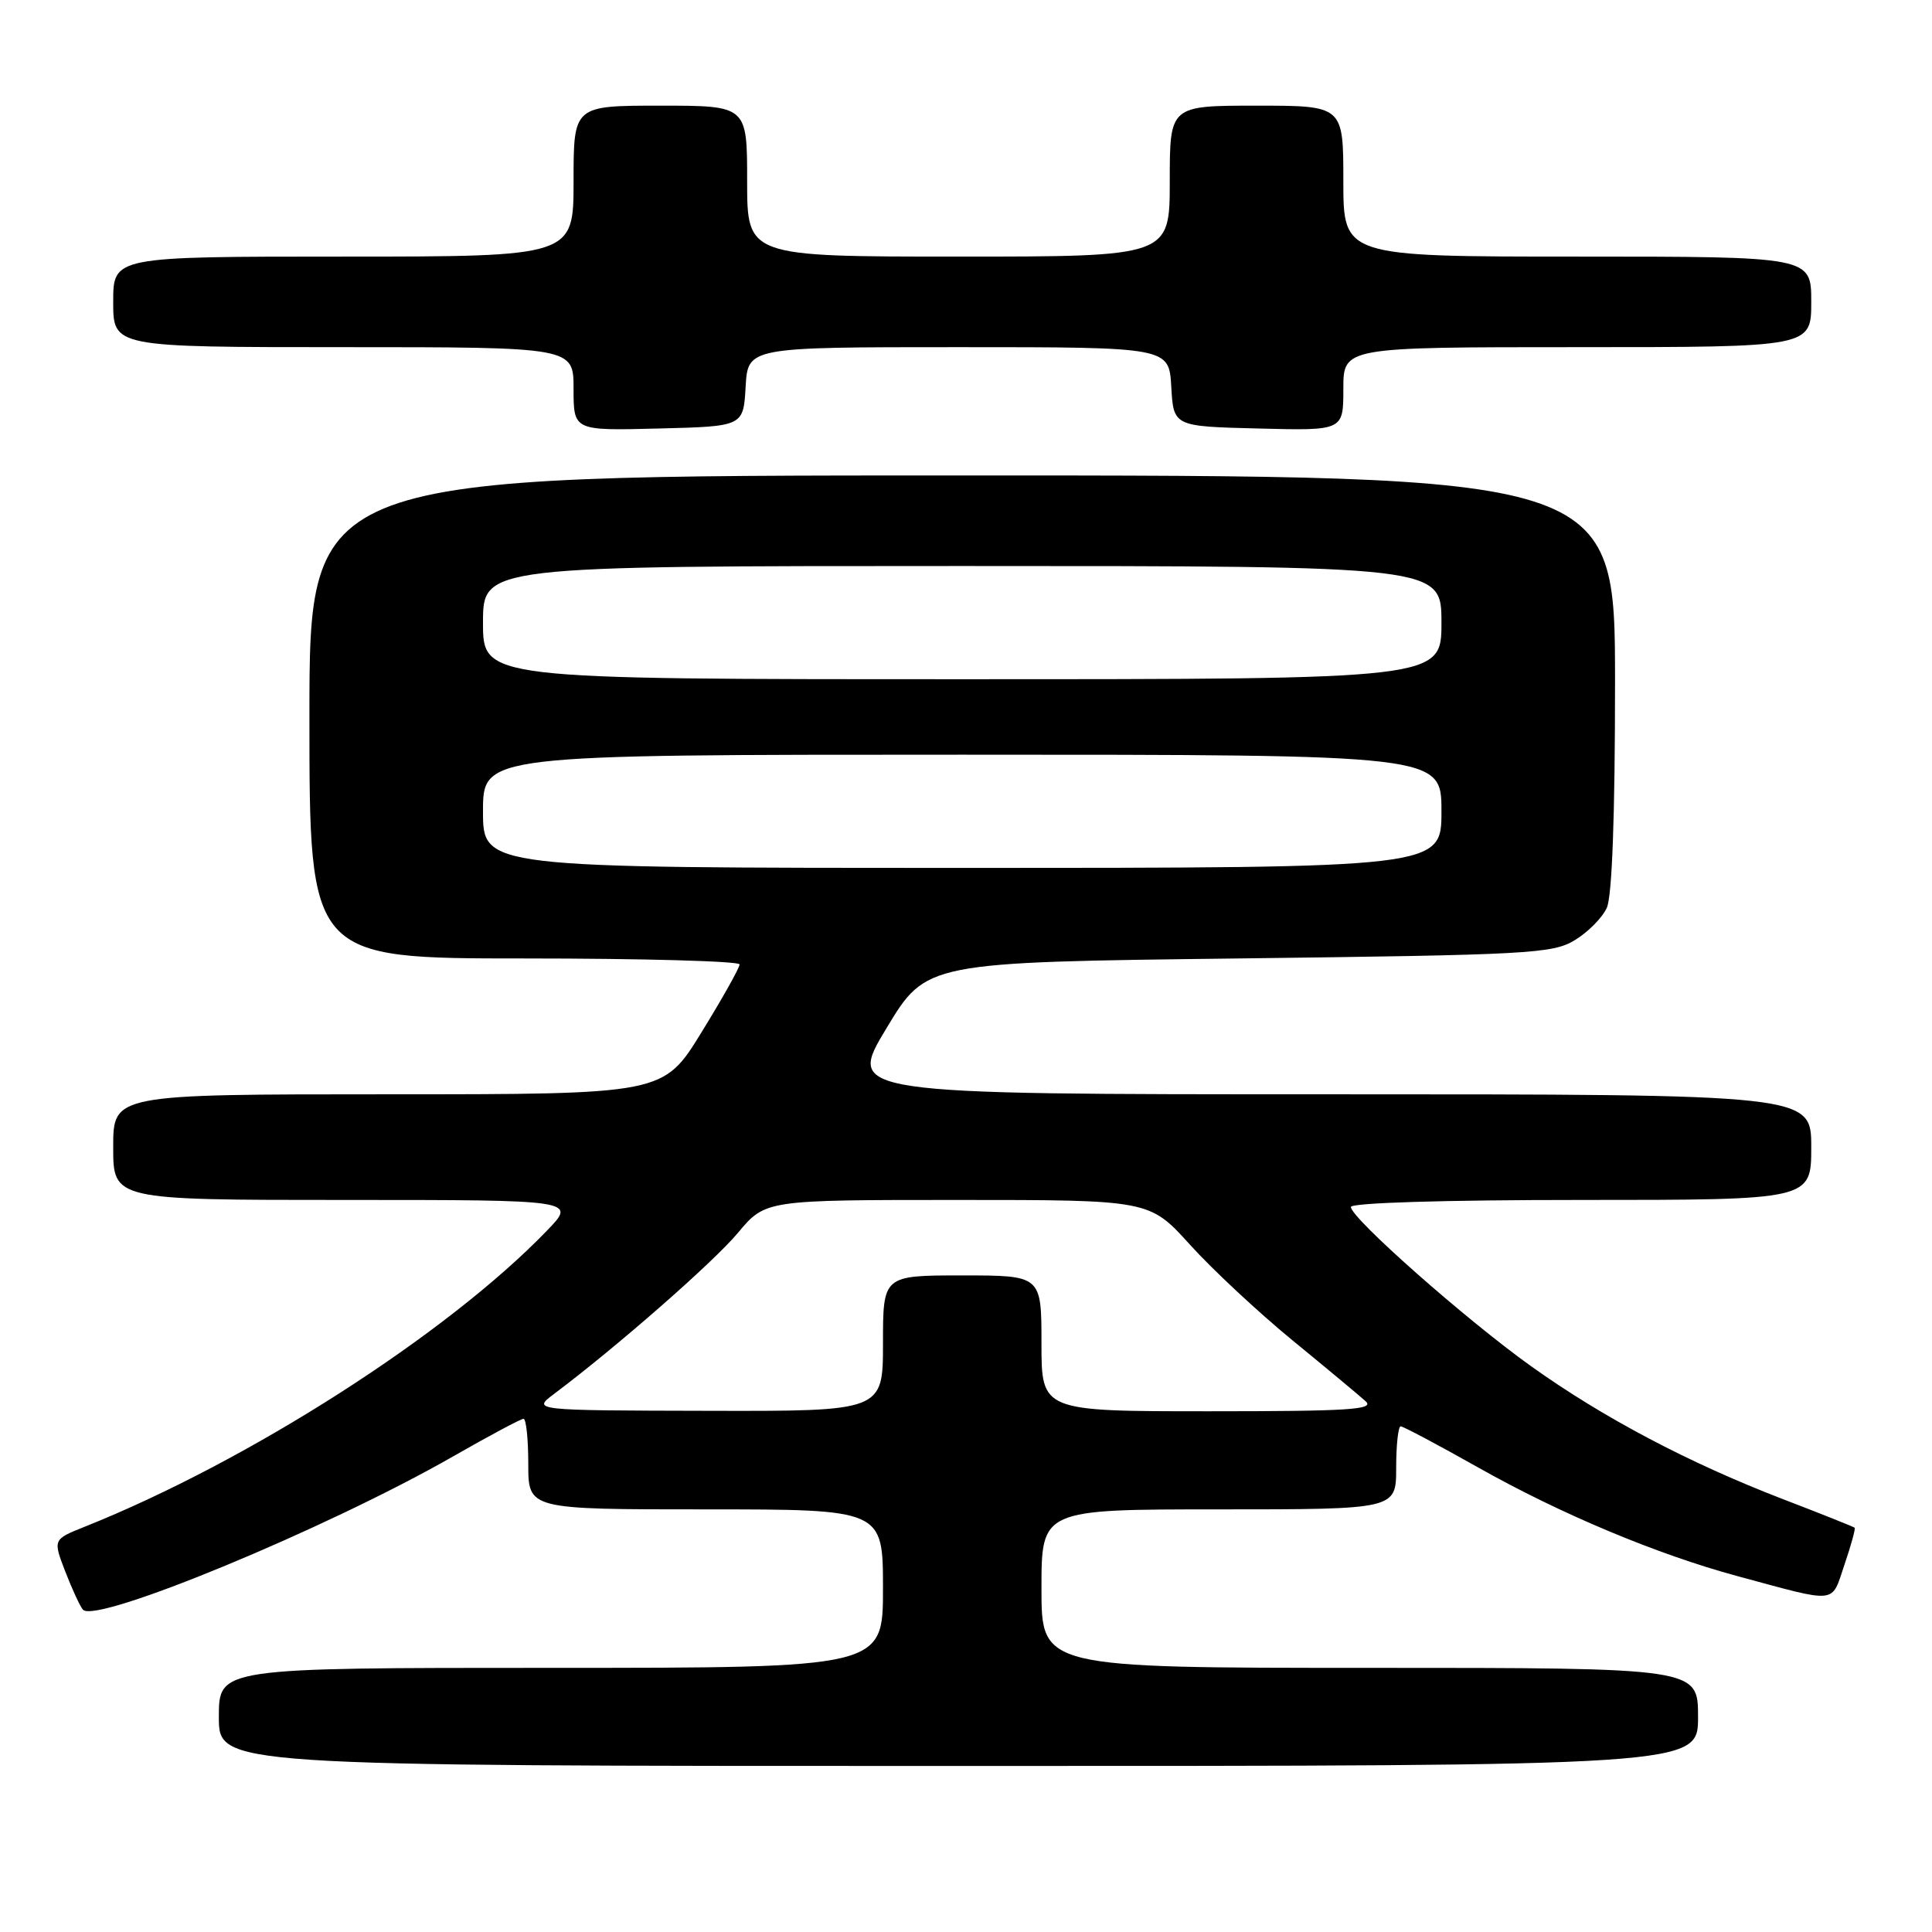 <?xml version="1.0" encoding="UTF-8" standalone="no"?>
<!DOCTYPE svg PUBLIC "-//W3C//DTD SVG 1.1//EN" "http://www.w3.org/Graphics/SVG/1.1/DTD/svg11.dtd" >
<svg xmlns="http://www.w3.org/2000/svg" xmlns:xlink="http://www.w3.org/1999/xlink" version="1.1" viewBox="0 0 256 256">
 <g >
 <path fill="currentColor"
d=" M 225.00 227.50 C 225.00 221.00 225.00 221.00 181.50 221.00 C 138.00 221.00 138.00 221.00 138.00 210.50 C 138.00 200.00 138.00 200.00 161.50 200.00 C 185.00 200.00 185.00 200.00 185.00 194.50 C 185.00 191.47 185.27 189.00 185.60 189.00 C 185.93 189.00 190.54 191.45 195.85 194.44 C 206.80 200.62 219.59 205.97 230.24 208.85 C 243.69 212.48 242.61 212.60 244.40 207.33 C 245.28 204.76 245.88 202.56 245.75 202.43 C 245.61 202.31 241.30 200.58 236.16 198.61 C 223.73 193.82 212.39 187.83 202.89 181.04 C 194.25 174.87 179.00 161.39 179.00 159.93 C 179.00 159.38 191.31 159.00 209.50 159.00 C 240.00 159.00 240.00 159.00 240.00 152.00 C 240.00 145.00 240.00 145.00 176.09 145.00 C 112.18 145.00 112.18 145.00 117.46 136.25 C 122.73 127.50 122.73 127.50 164.12 127.00 C 202.61 126.53 205.72 126.37 208.66 124.58 C 210.41 123.53 212.32 121.60 212.91 120.29 C 213.61 118.76 214.00 108.06 214.00 90.45 C 214.00 63.00 214.00 63.00 127.50 63.00 C 41.00 63.00 41.00 63.00 41.00 95.00 C 41.00 127.00 41.00 127.00 69.50 127.00 C 85.18 127.00 98.00 127.36 98.00 127.79 C 98.00 128.23 95.73 132.28 92.95 136.79 C 87.90 145.00 87.90 145.00 51.45 145.00 C 15.00 145.00 15.00 145.00 15.00 152.00 C 15.00 159.00 15.00 159.00 45.70 159.00 C 76.41 159.00 76.41 159.00 72.45 163.09 C 59.22 176.80 32.95 193.62 11.25 202.29 C 7.01 203.98 7.01 203.98 8.65 208.24 C 9.56 210.58 10.61 212.86 10.99 213.29 C 12.68 215.23 43.32 202.54 59.97 193.02 C 64.79 190.26 69.02 188.00 69.37 188.00 C 69.72 188.00 70.00 190.70 70.00 194.00 C 70.00 200.00 70.00 200.00 93.50 200.00 C 117.00 200.00 117.00 200.00 117.00 210.50 C 117.00 221.00 117.00 221.00 73.00 221.00 C 29.00 221.00 29.00 221.00 29.00 227.50 C 29.00 234.00 29.00 234.00 127.00 234.00 C 225.00 234.00 225.00 234.00 225.00 227.50 Z  M 98.80 51.25 C 99.10 46.00 99.10 46.00 127.00 46.00 C 154.90 46.00 154.90 46.00 155.20 51.25 C 155.50 56.50 155.50 56.50 166.75 56.78 C 178.00 57.07 178.00 57.07 178.00 51.53 C 178.00 46.00 178.00 46.00 209.00 46.00 C 240.00 46.00 240.00 46.00 240.00 40.00 C 240.00 34.00 240.00 34.00 209.00 34.00 C 178.00 34.00 178.00 34.00 178.00 24.00 C 178.00 14.00 178.00 14.00 166.50 14.00 C 155.00 14.00 155.00 14.00 155.00 24.00 C 155.00 34.00 155.00 34.00 127.00 34.00 C 99.00 34.00 99.00 34.00 99.00 24.00 C 99.00 14.00 99.00 14.00 87.50 14.00 C 76.00 14.00 76.00 14.00 76.00 24.00 C 76.00 34.00 76.00 34.00 45.50 34.00 C 15.00 34.00 15.00 34.00 15.00 40.00 C 15.00 46.00 15.00 46.00 45.50 46.00 C 76.00 46.00 76.00 46.00 76.00 51.53 C 76.00 57.07 76.00 57.07 87.25 56.78 C 98.50 56.50 98.50 56.50 98.80 51.25 Z  M 73.43 184.69 C 81.66 178.52 94.54 167.24 97.77 163.37 C 101.42 159.00 101.42 159.00 126.87 159.00 C 152.31 159.00 152.31 159.00 157.68 164.93 C 160.63 168.20 166.75 173.90 171.27 177.61 C 175.80 181.32 180.16 184.95 180.96 185.68 C 182.18 186.78 178.72 187.00 160.21 187.00 C 138.00 187.00 138.00 187.00 138.00 178.00 C 138.00 169.00 138.00 169.00 127.50 169.00 C 117.00 169.00 117.00 169.00 117.00 178.00 C 117.00 187.00 117.00 187.00 93.75 186.94 C 70.50 186.89 70.50 186.89 73.43 184.69 Z  M 64.00 107.50 C 64.00 100.00 64.00 100.00 127.50 100.00 C 191.00 100.00 191.00 100.00 191.00 107.50 C 191.00 115.00 191.00 115.00 127.50 115.00 C 64.00 115.00 64.00 115.00 64.00 107.50 Z  M 64.00 82.50 C 64.00 75.00 64.00 75.00 127.50 75.00 C 191.00 75.00 191.00 75.00 191.00 82.50 C 191.00 90.00 191.00 90.00 127.50 90.00 C 64.00 90.00 64.00 90.00 64.00 82.50 Z "/>
</g>
</svg>